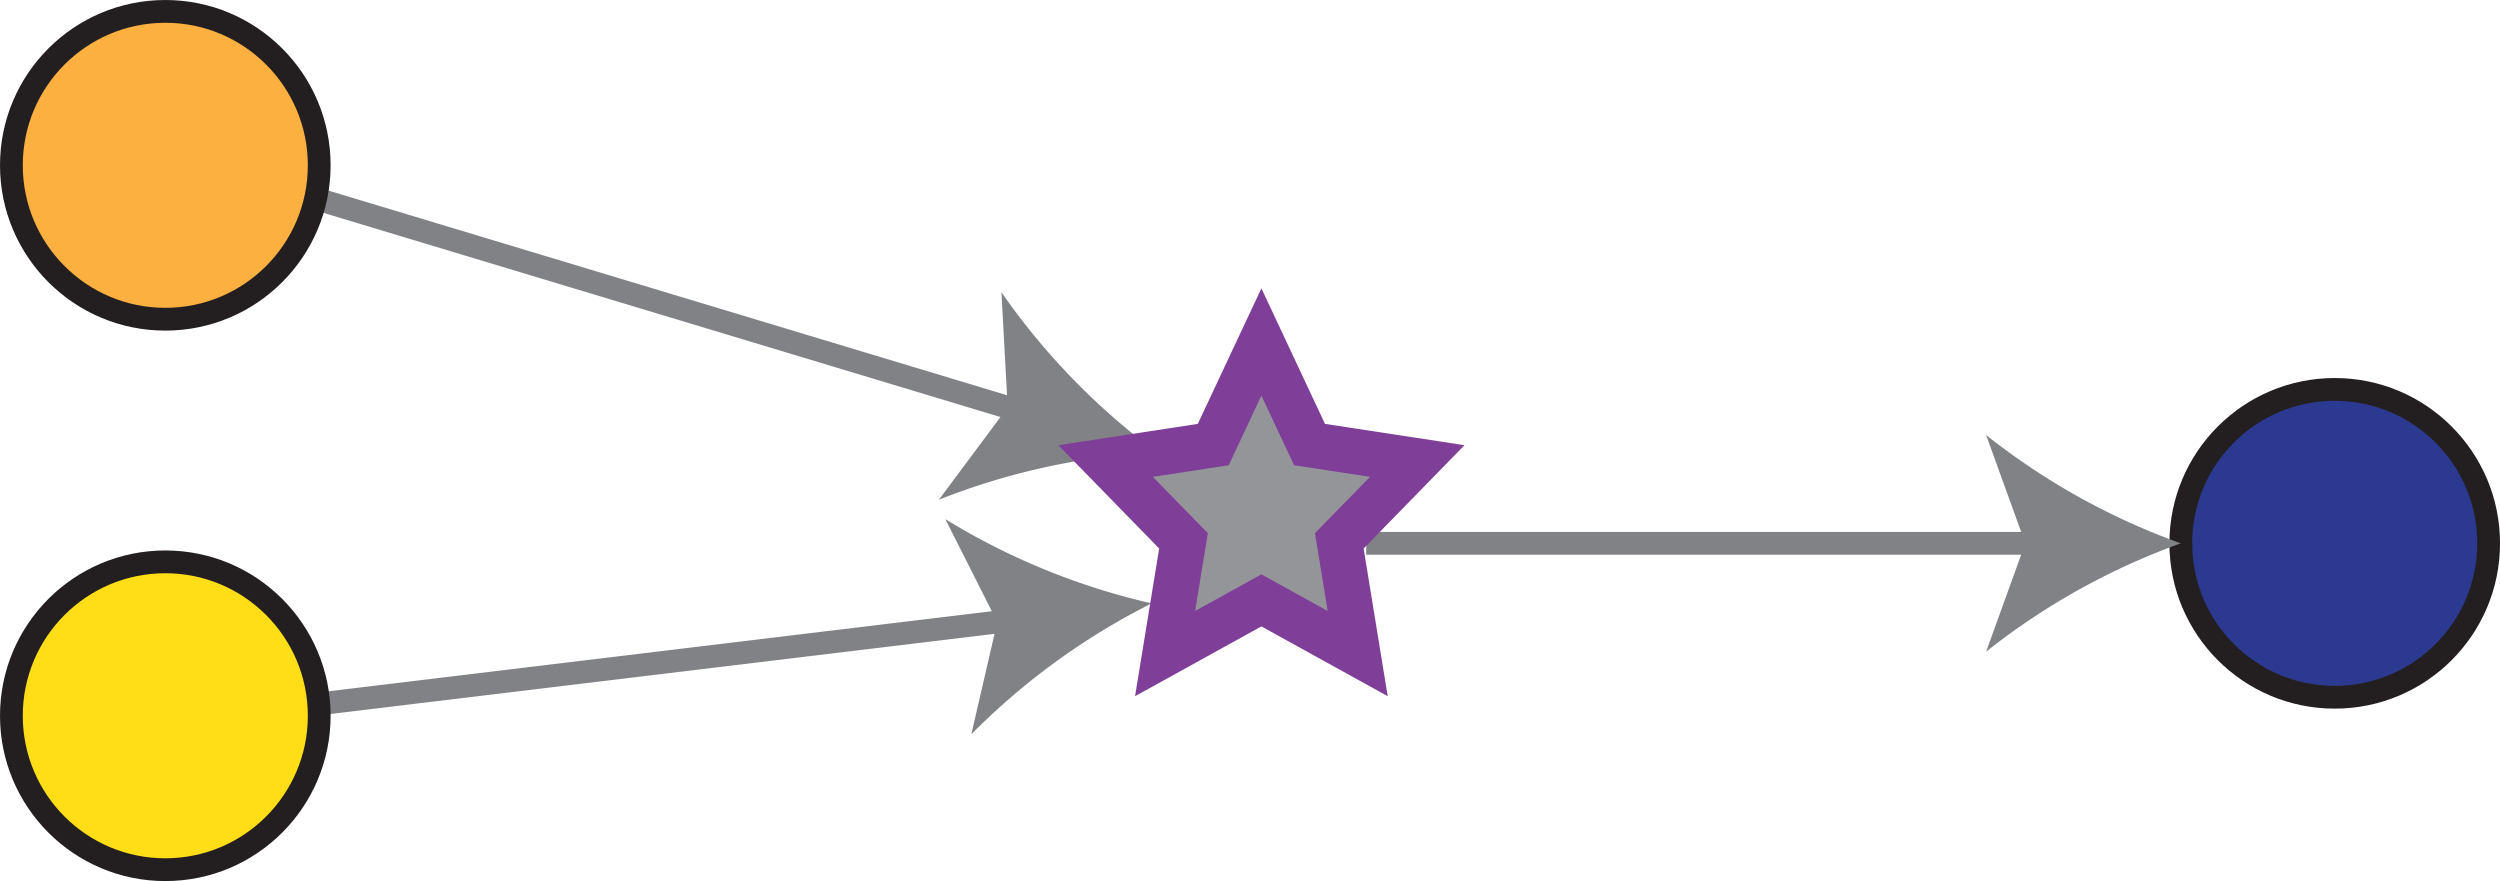 <svg xmlns="http://www.w3.org/2000/svg" width="109.753" height="38.68" viewBox="0 0 109.753 38.68">
  <defs>
    <style>
      .cls-1 {
        fill: #2b3990;
      }

      .cls-1, .cls-4, .cls-5 {
        stroke: #231f20;
      }

      .cls-1, .cls-2, .cls-4, .cls-5, .cls-6 {
        stroke-miterlimit: 10;
      }

      .cls-2 {
        fill: none;
        stroke: #808285;
      }

      .cls-3 {
        fill: #808285;
      }

      .cls-4 {
        fill: #fbb040;
      }

      .cls-5 {
        fill: #ffde17;
      }

      .cls-6 {
        fill: #939598;
        stroke: #7f3f98;
        stroke-width: 2px;
      }
    </style>
  </defs>
  <g id="Layer_2" data-name="Layer 2">
    <g id="Layer_1-2" data-name="Layer 1">
      <circle class="cls-1" cx="102.497" cy="23.853" r="6.757"/>
      <g>
        <line class="cls-2" x1="12.321" y1="8.257" x2="44.997" y2="18.111"/>
        <path class="cls-3" d="M50.775,19.853a30.222,30.222,0,0,0-9.556,2.085l3.02-4.057-.274-5.049A30.196,30.196,0,0,0,50.775,19.853Z"/>
      </g>
      <g>
        <line class="cls-2" x1="10.157" y1="31.366" x2="44.567" y2="27.212"/>
        <path class="cls-3" d="M50.559,26.489a30.222,30.222,0,0,0-7.916,5.746l1.138-4.928L41.503,22.793A30.196,30.196,0,0,0,50.559,26.489Z"/>
      </g>
      <g>
        <line class="cls-2" x1="59.979" y1="23.853" x2="89.705" y2="23.853"/>
        <path class="cls-3" d="M95.74,23.853a30.222,30.222,0,0,0-8.547,4.756l1.72-4.756-1.72-4.755A30.196,30.196,0,0,0,95.74,23.853Z"/>
      </g>
      <circle class="cls-4" cx="7.257" cy="7.257" r="6.757"/>
      <circle class="cls-5" cx="7.257" cy="31.423" r="6.757"/>
      <polygon class="cls-6" points="59.604 28.693 55.377 26.357 51.149 28.693 51.957 23.744 48.537 20.239 53.263 19.517 55.377 15.013 57.49 19.517 62.217 20.239 58.797 23.744 59.604 28.693"/>
    </g>
  </g>
</svg>
